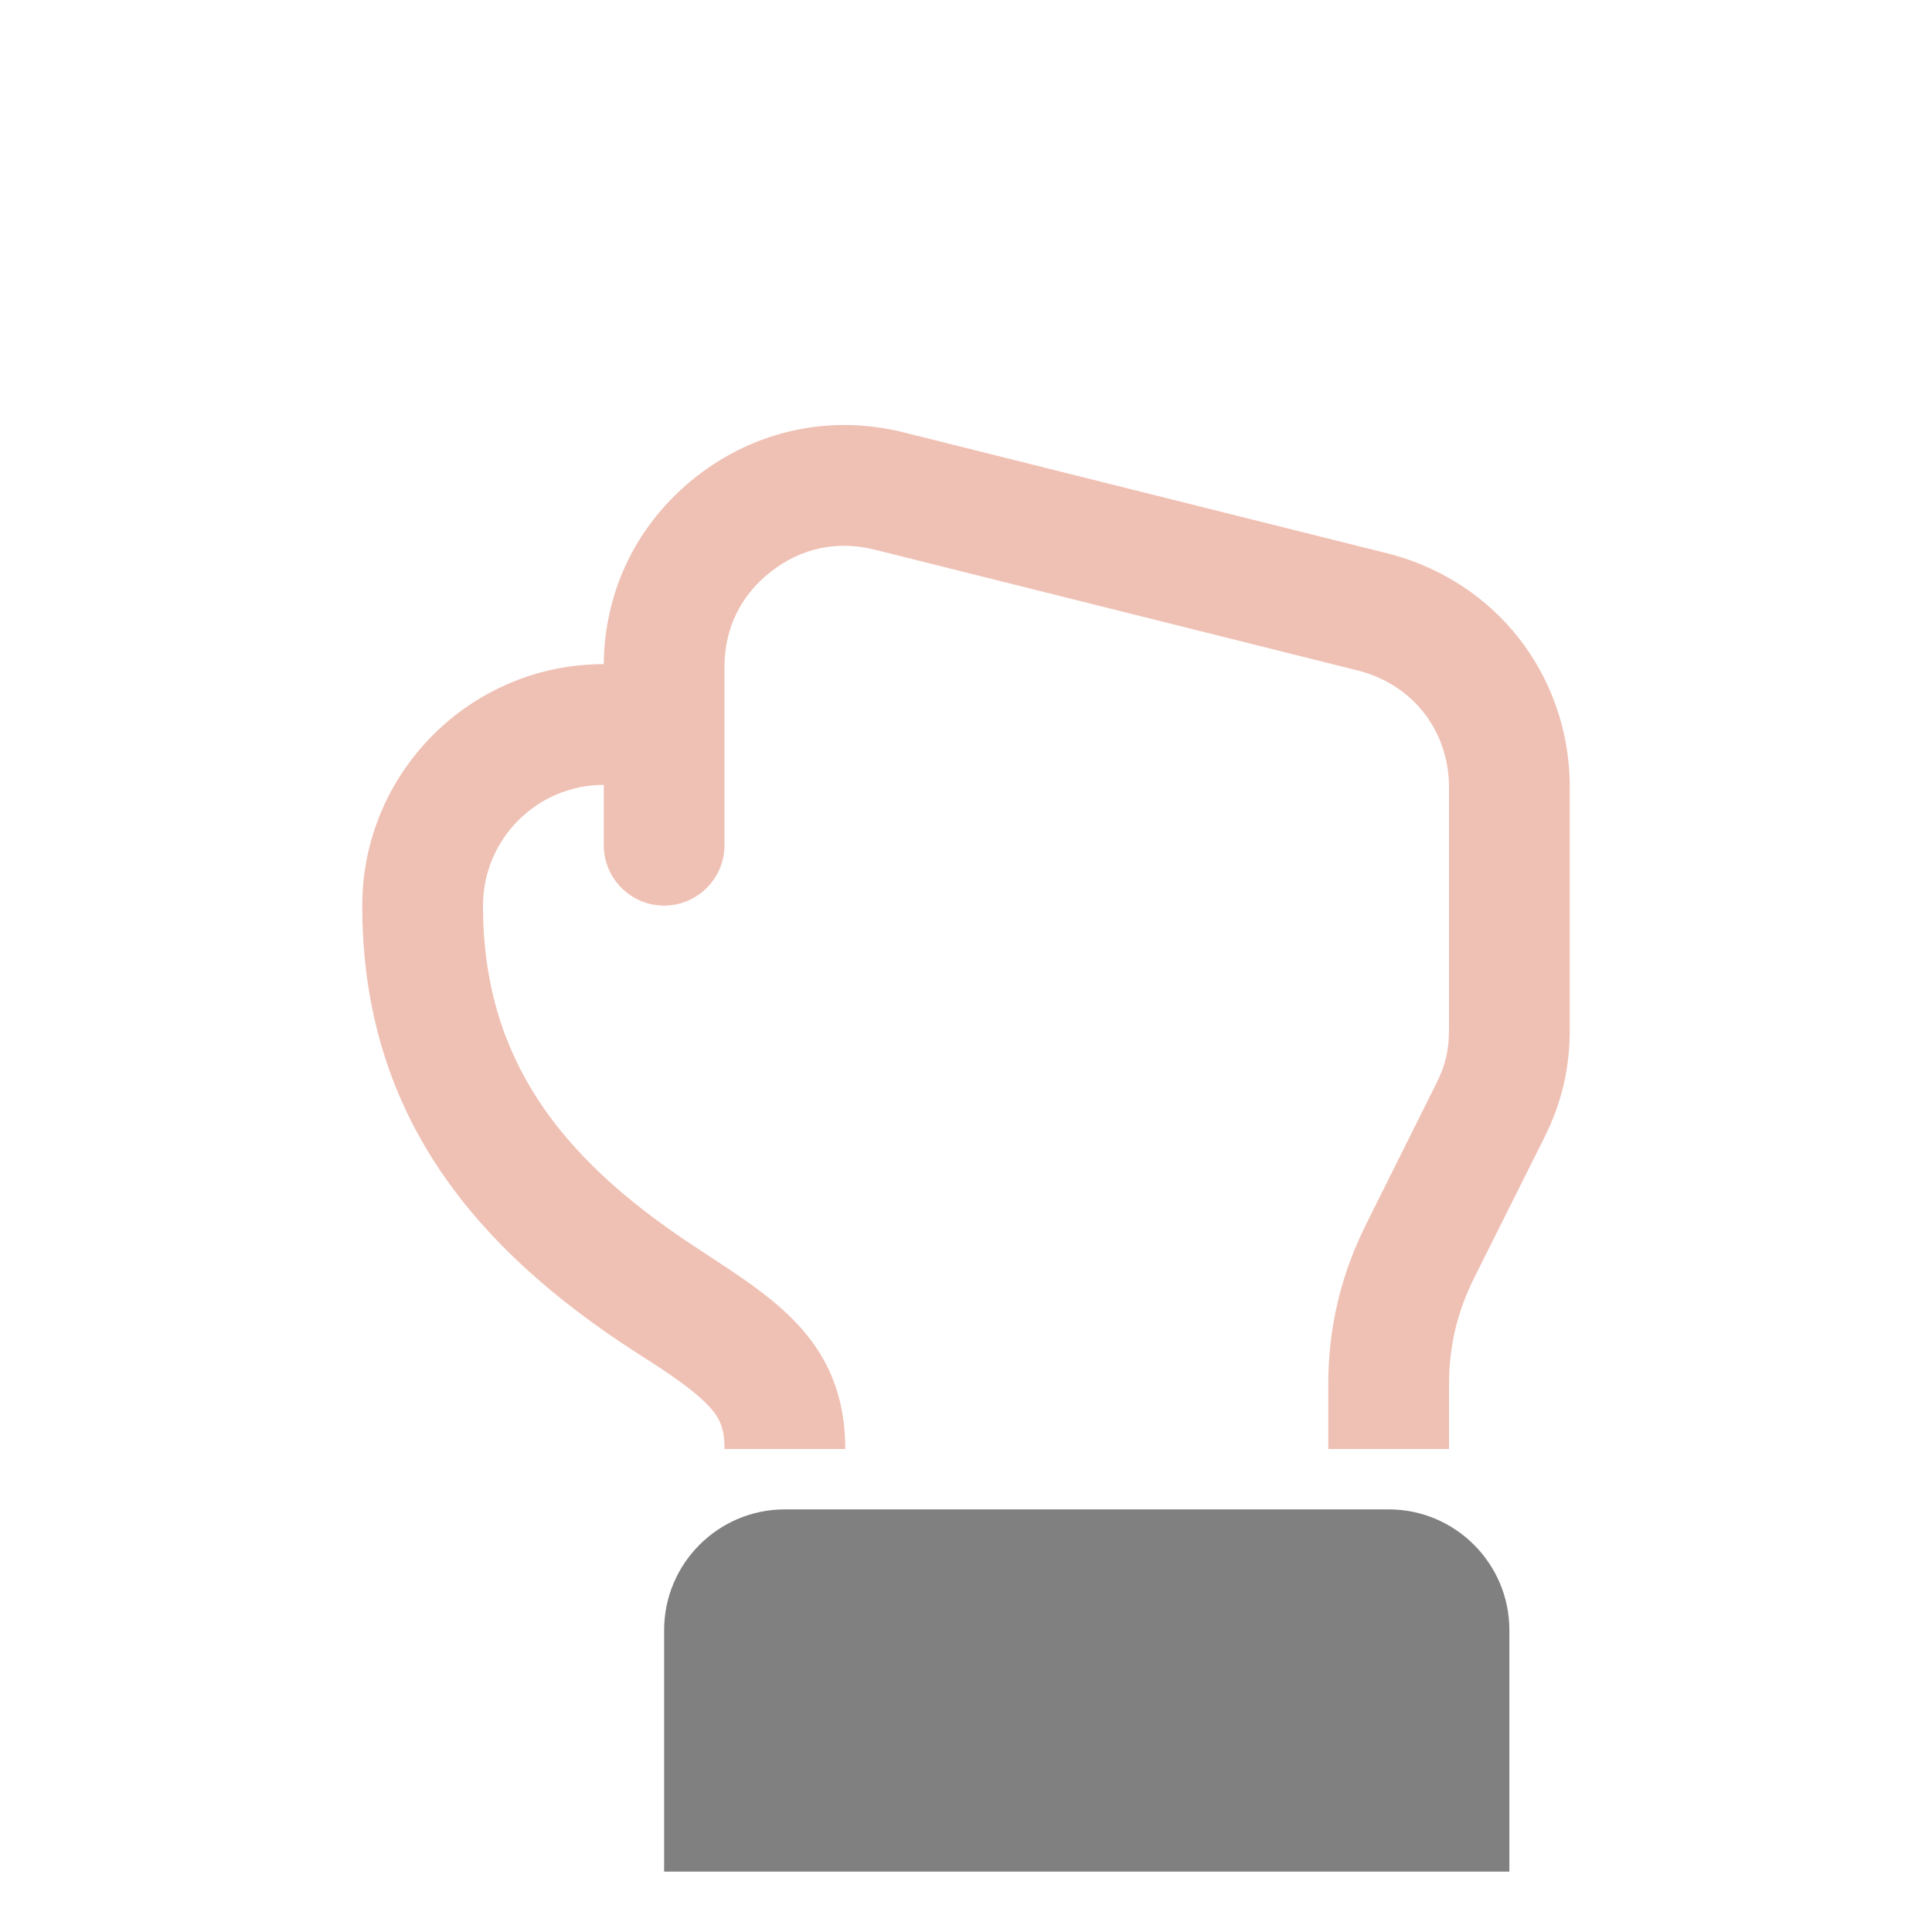 <?xml version="1.0" encoding="UTF-8"?>
<!DOCTYPE svg PUBLIC "-//W3C//DTD SVG 1.1//EN" "http://www.w3.org/Graphics/SVG/1.1/DTD/svg11.dtd">
<svg xmlns="http://www.w3.org/2000/svg" xml:space="preserve" width="1024px" height="1024px" shape-rendering="geometricPrecision" text-rendering="geometricPrecision" image-rendering="optimizeQuality" fill-rule="nonzero" clip-rule="evenodd" viewBox="0 0 10240 10240" xmlns:xlink="http://www.w3.org/1999/xlink">
	<title>hand_count_zero icon</title>
	<desc>hand_count_zero icon from the IconExperience.com O-Collection. Copyright by INCORS GmbH (www.incors.com).</desc>
	<path id="curve1" fill="#808080" d="M3520 8640l0 1280 4480 0 0 -1280c0,-353 -287,-640 -640,-640l-3200 0c-353,0 -640,287 -640,640z"/>
	<path id="curve0" fill="#EFC1B4" d="M3200 3520c4,-395 180,-751 492,-995 316,-246 710,-330 1099,-233l2579 645 7 2c554,151 931,634 943,1208l0 7 0 1304c0,206 -43,388 -135,572l-370 740c-92,184 -135,366 -135,572l0 338 -640 0 0 -338c0,-306 66,-584 203,-858l369 -740c49,-96 68,-178 68,-286l0 -1298c-6,-290 -191,-527 -471,-603l-2574 -644c-197,-49 -388,-9 -549,117 -160,125 -246,300 -246,504l0 626 0 320c0,176 -144,320 -320,320l0 0c-176,0 -320,-144 -320,-320l0 -320 0 0c-353,0 -640,287 -640,640 0,813 414,1335 1093,1788 404,270 827,489 827,1092l-640 0c0,-83 -12,-144 -66,-208 -106,-126 -338,-259 -476,-352 -844,-563 -1378,-1272 -1378,-2320 0,-706 574,-1280 1280,-1280l0 0z"/>
</svg>
